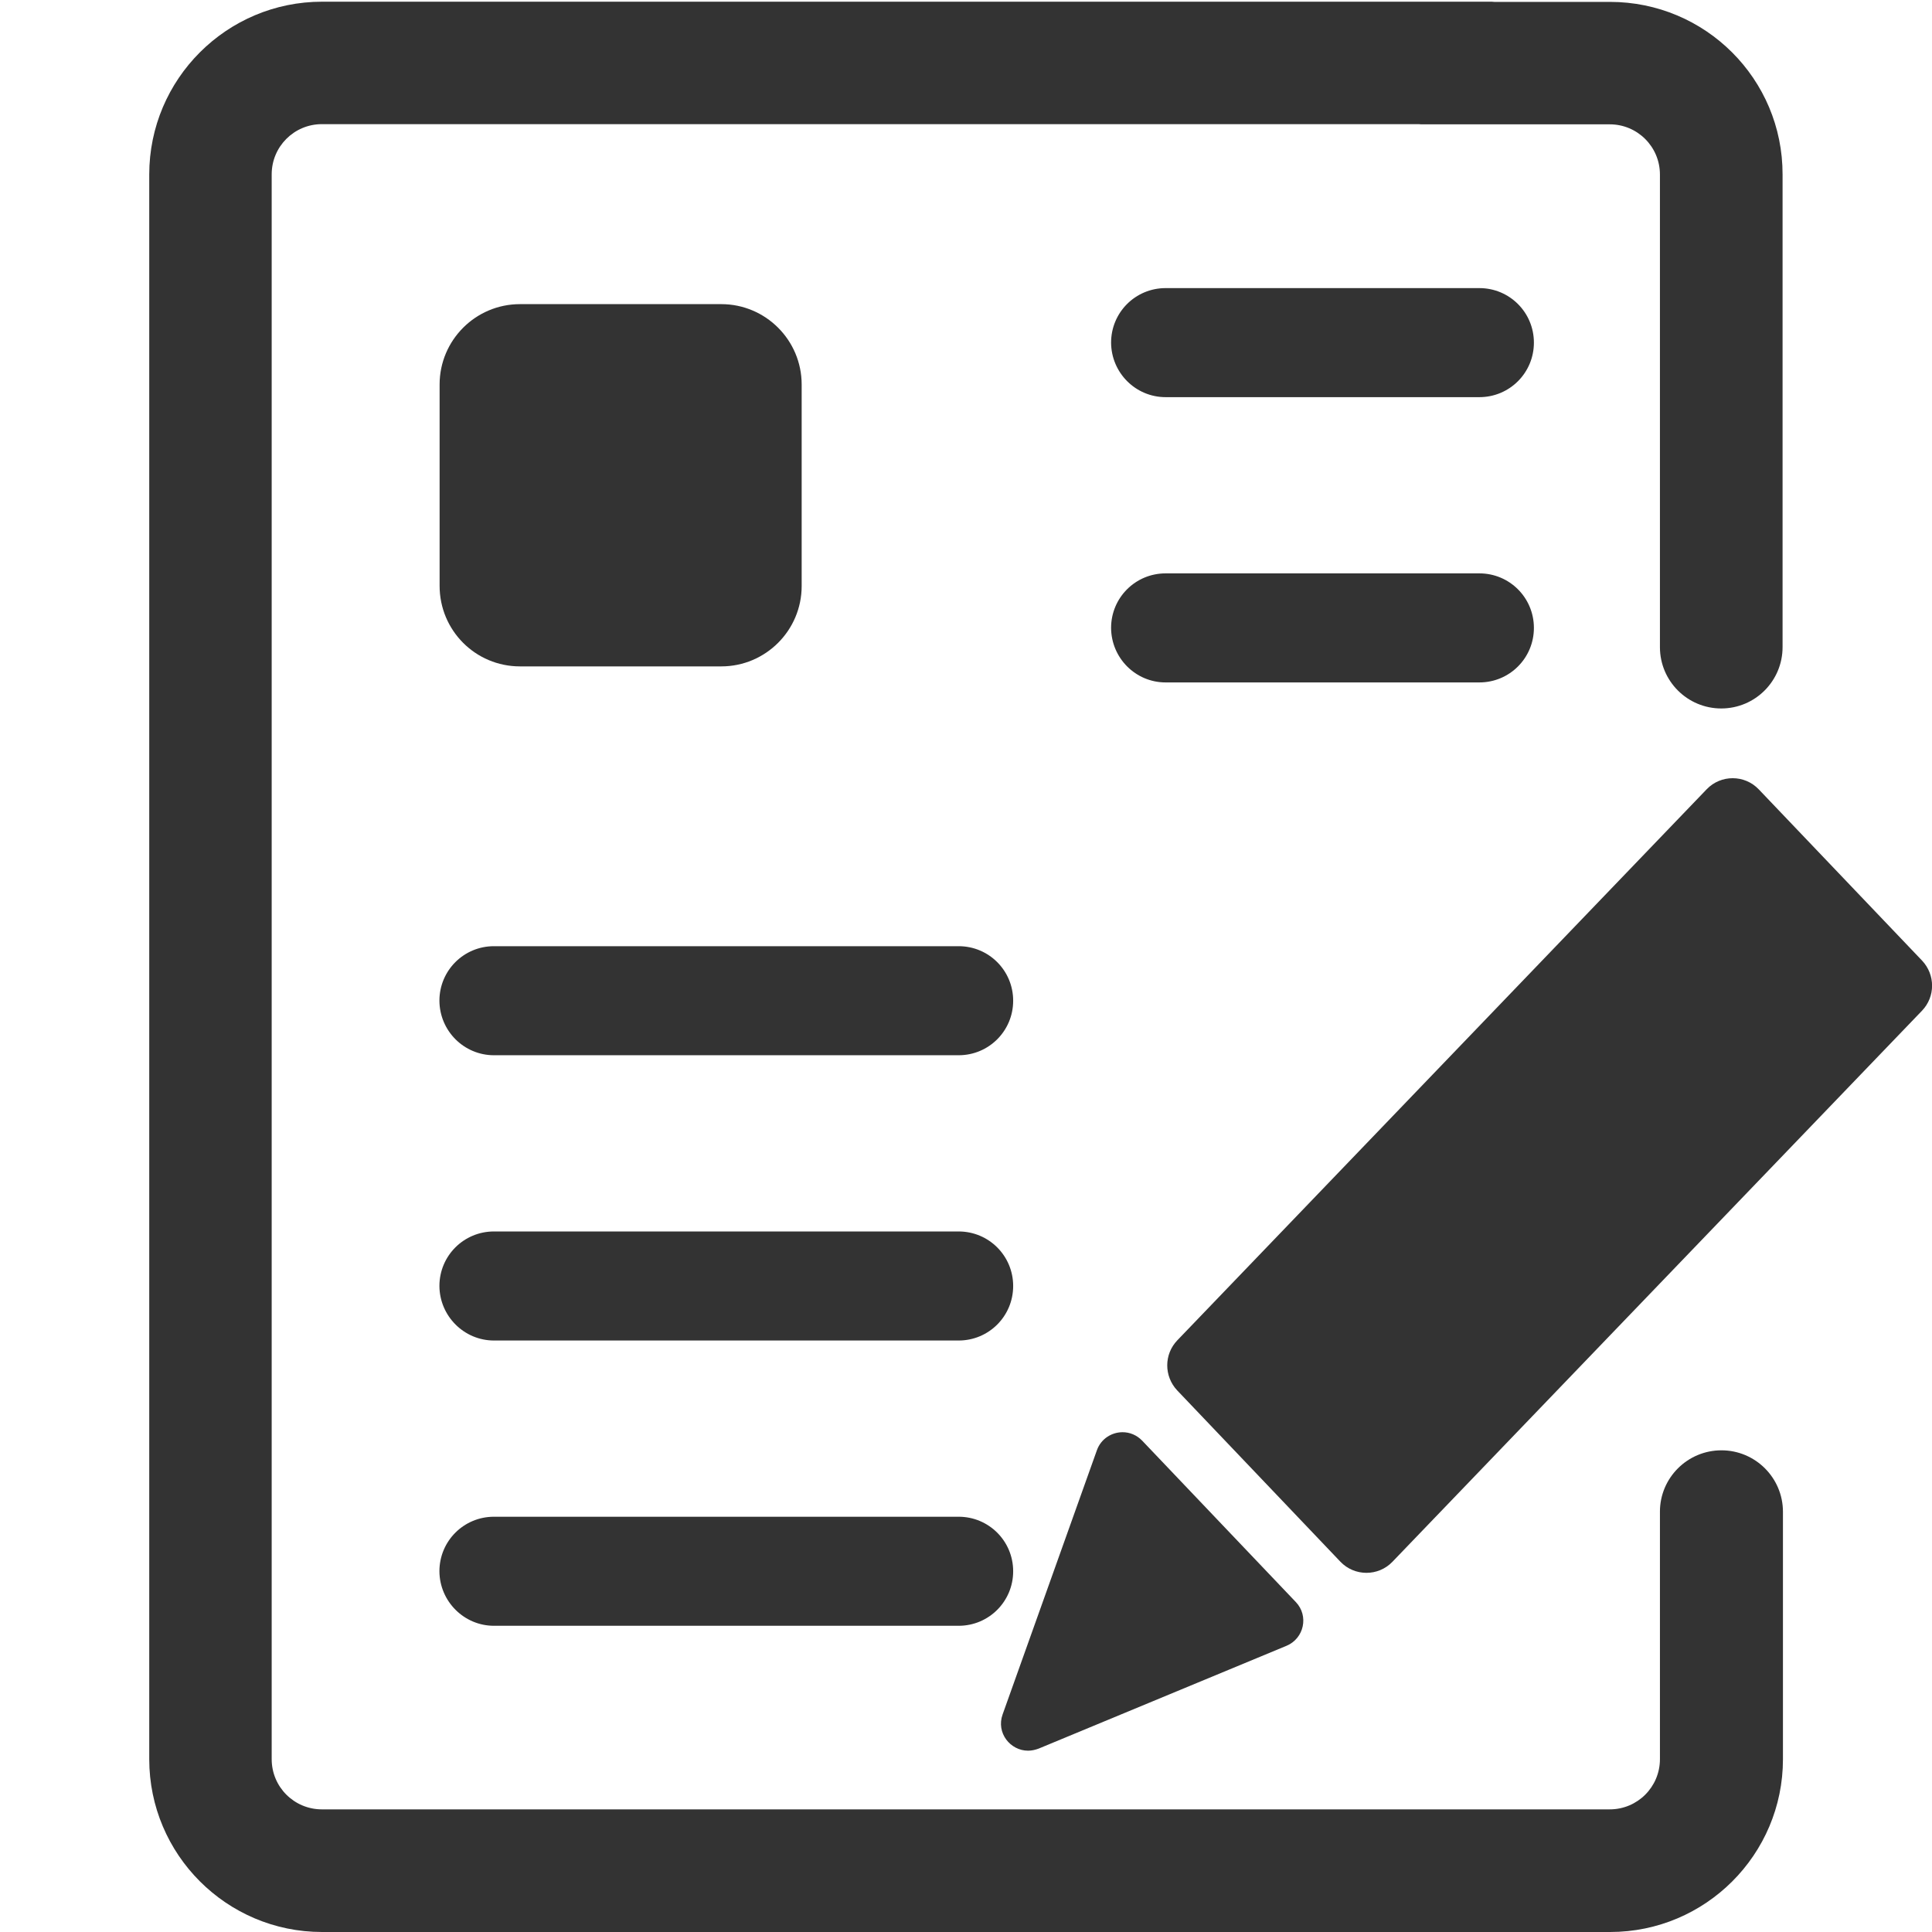 <?xml version="1.0" standalone="no"?><!DOCTYPE svg PUBLIC "-//W3C//DTD SVG 1.1//EN" "http://www.w3.org/Graphics/SVG/1.1/DTD/svg11.dtd"><svg class="icon" width="200px" height="200.00px" viewBox="0 0 1024 1024" version="1.1" xmlns="http://www.w3.org/2000/svg"><path fill="#333333" d="M261.8 559.3h246.3c16 0 28.9-12.9 28.9-28.9s-12.9-28.9-28.9-28.9H261.8c-16 0-28.9 12.9-28.9 28.9 0.1 16.1 13.1 28.9 28.9 28.9zM261.8 861.7h246.3c16 0 28.9-12.9 28.9-28.9s-12.9-28.9-28.9-28.9H261.8c-16 0-28.9 12.9-28.9 28.9 0.1 16 13.1 28.9 28.9 28.9zM261.8 710.5h246.3c16 0 28.9-12.9 28.9-28.9s-12.9-28.9-28.9-28.9H261.8c-16 0-28.9 12.9-28.9 28.9 0.1 16 13.1 28.9 28.9 28.9zM813 332.8c0-16-12.9-28.9-28.9-28.9H617.8c-16 0-28.9 12.9-28.9 28.9 0.1 16 13 28.9 28.9 28.9h166.3c16 0 28.9-12.9 28.9-28.9zM784.1 152.7H617.8c-16 0-28.9 12.9-28.9 28.9 0.1 16 13 28.9 28.9 28.9h166.3c16 0 28.9-12.9 28.9-28.9s-12.9-28.9-28.9-28.9zM544.9 927.9c1.8 0 3.7-0.4 5.6-1.1l131.4-54.5c9.3-3.9 11.9-15.9 4.9-23.2l-81.4-85.5c-2.9-3-6.6-4.5-10.4-4.5-5.7 0-11.4 3.4-13.6 9.5l-50 140.1c-3.5 9.8 4.1 19.2 13.5 19.2zM1018.8 509.2l-86.6-90.8c-7.5-7.9-20.1-7.9-27.6-0.1L624 710.4c-7.1 7.4-7.1 19-0.1 26.5l86.5 90.8c7.5 7.9 20.1 7.9 27.6 0.1l280.7-292.1c7.1-7.4 7.1-19 0.1-26.5zM275.6 353.2h106.7c23.5 0 42.6-19.1 42.6-42.6V203.8c0-23.5-19.1-42.6-42.6-42.6H275.6c-23.5 0-42.6 19.1-42.6 42.6v106.7c0 23.6 19 42.7 42.6 42.7z"  /><path fill="#333333" d="M912.4 768.7c-18 0-32.6 14.6-32.6 32.5v131.2c0 14.7-11.9 26.6-26.6 26.6H170.6c-14.7 0-26.6-11.9-26.6-26.6v-840c0-14.7 11.9-26.6 26.6-26.6h581.3c0.8 0.1 1.6 0.1 2.4 0.1h98.9c14.7 0 26.6 11.9 26.6 26.6V343c0 18 14.6 32.5 32.5 32.5 18 0 32.5-14.6 32.5-32.5V92.5C944.9 41.9 903.9 1 853.3 1H792c-0.8-0.1-1.6-0.1-2.4-0.1H170.7c-50.5 0-91.6 41-91.6 91.6v839.9c0 50.5 41 91.6 91.6 91.6h682.7c50.5 0 91.6-41 91.6-91.6V801.3c0-18-14.6-32.6-32.6-32.6z"  /></svg>